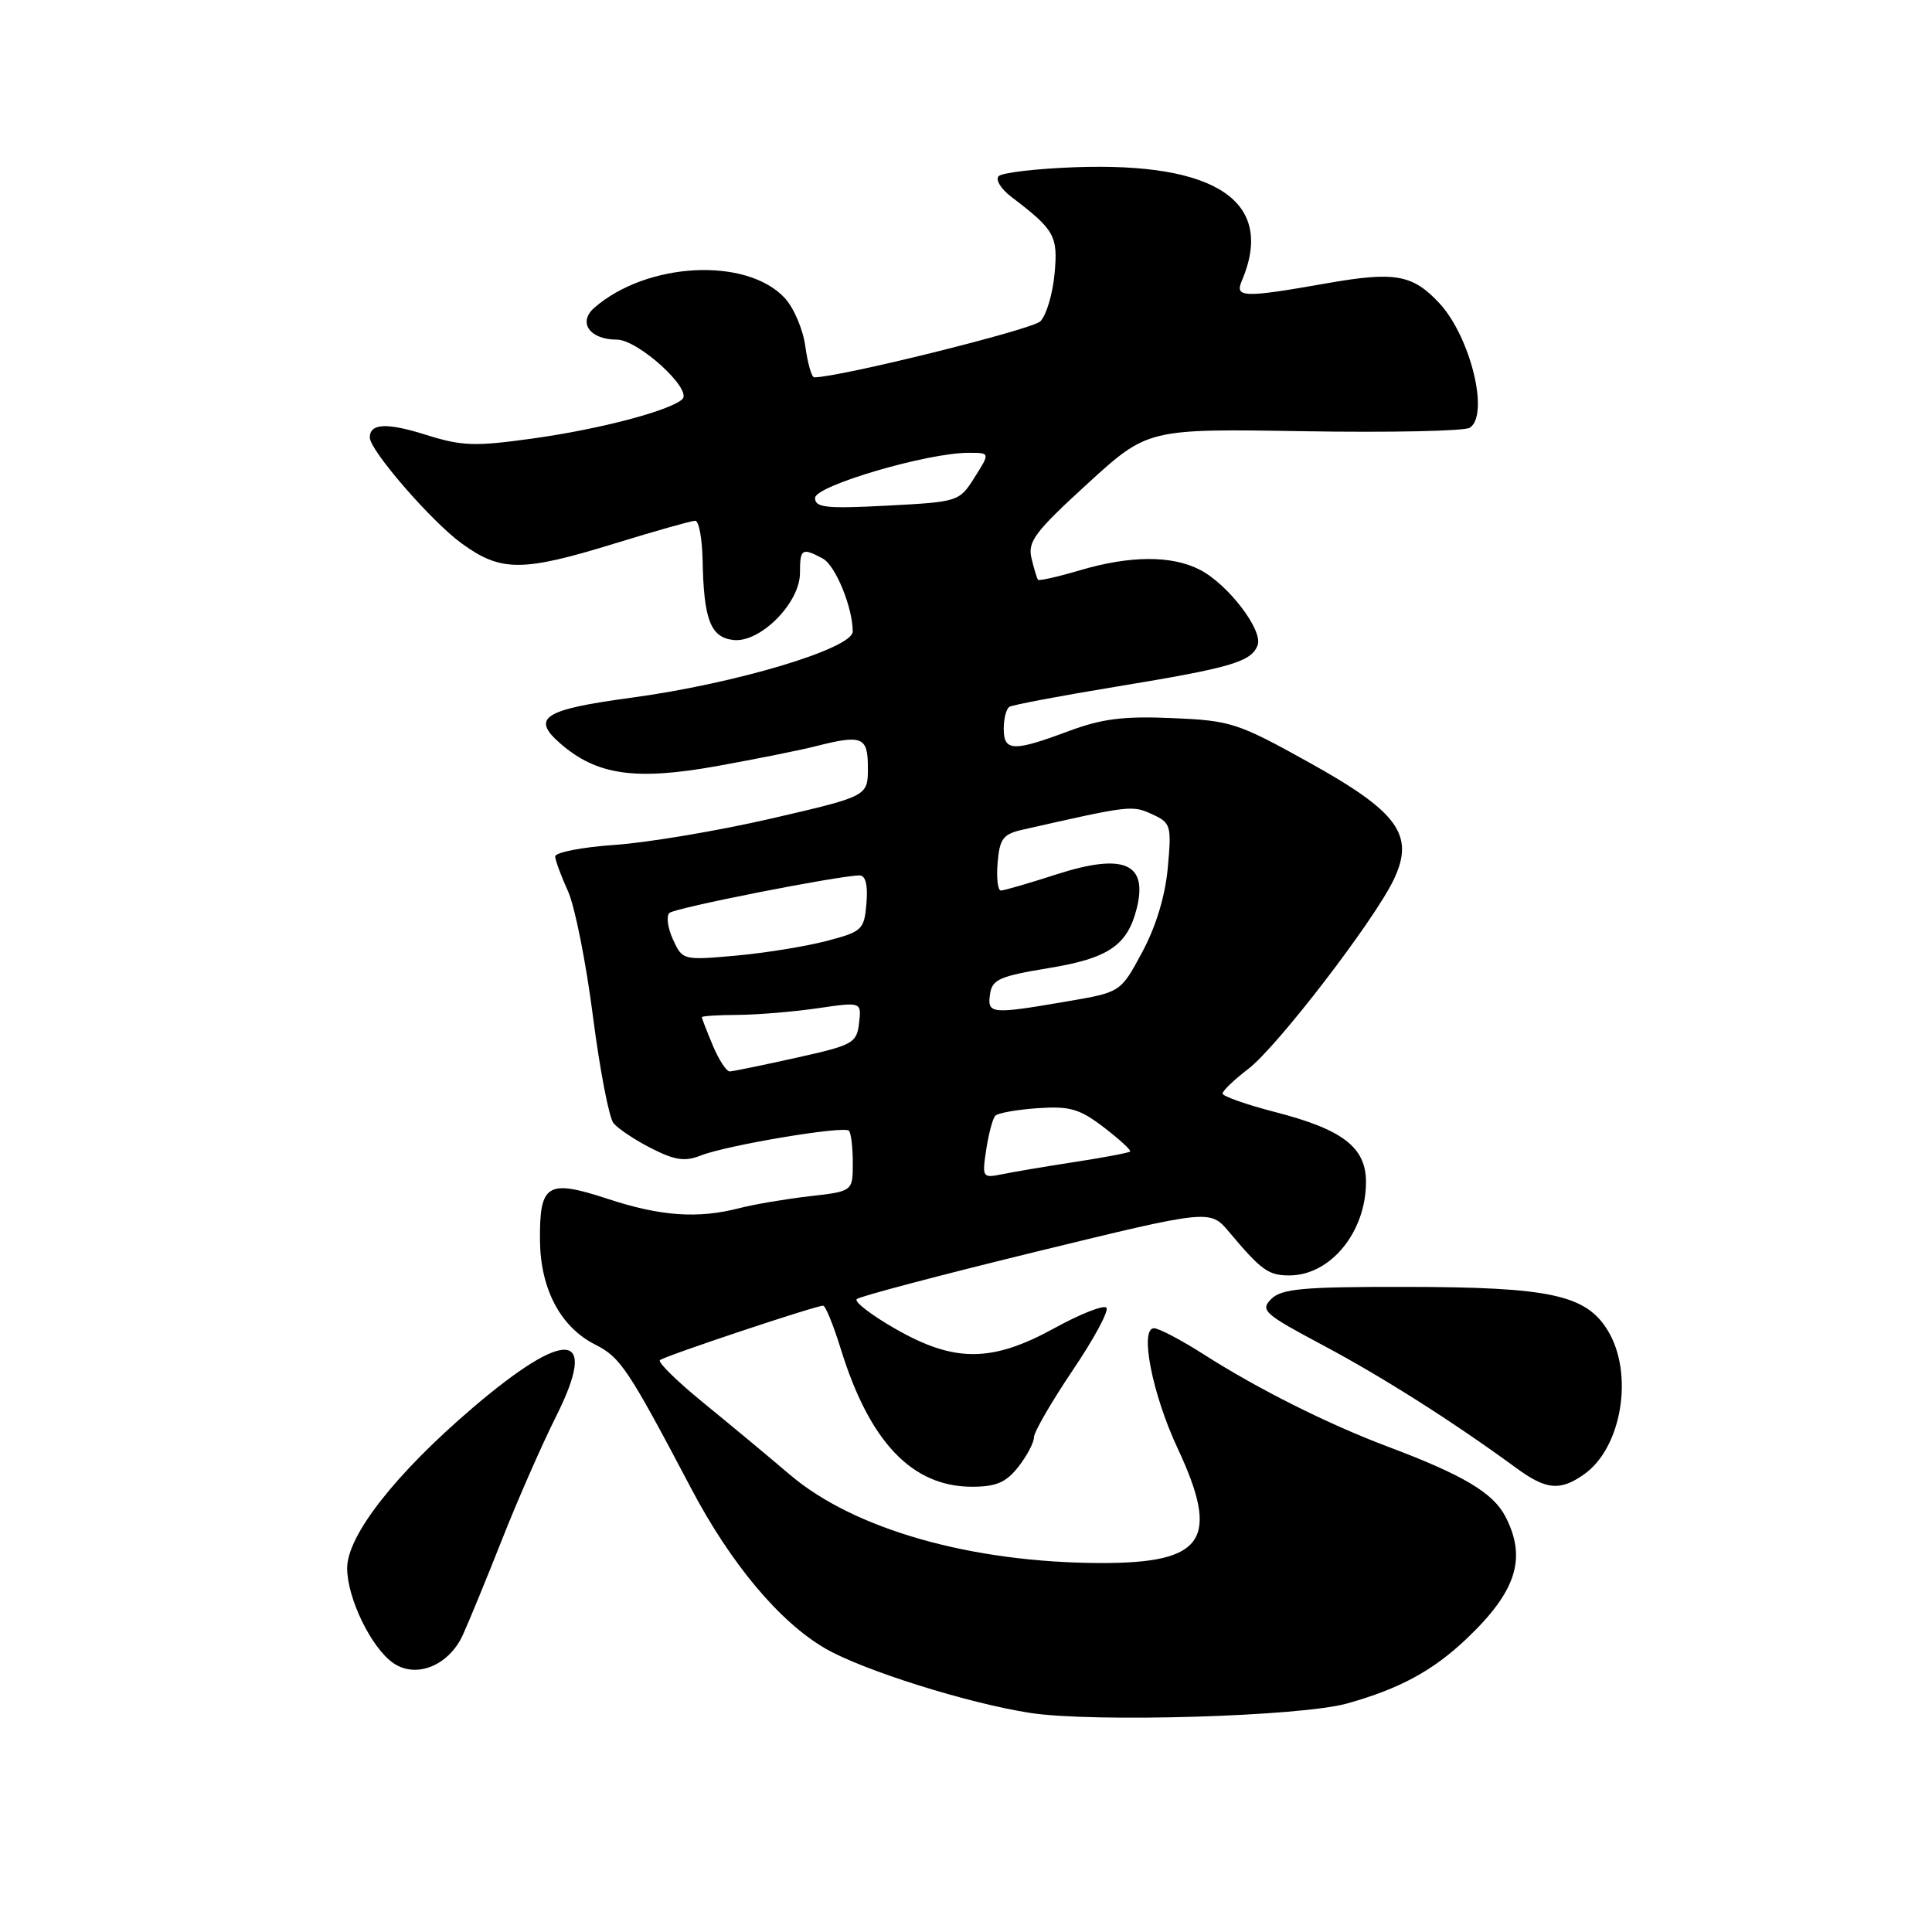 <?xml version="1.0" encoding="UTF-8" standalone="no"?>
<!DOCTYPE svg PUBLIC "-//W3C//DTD SVG 1.1//EN" "http://www.w3.org/Graphics/SVG/1.1/DTD/svg11.dtd" >
<svg xmlns="http://www.w3.org/2000/svg" xmlns:xlink="http://www.w3.org/1999/xlink" version="1.1" viewBox="0 0 256 256">
 <g >
 <path fill="currentColor"
d=" M 178.50 225.72 C 185.48 223.76 189.87 221.38 194.33 217.14 C 200.94 210.86 202.33 206.48 199.48 200.96 C 197.85 197.80 193.88 195.44 183.82 191.66 C 175.94 188.69 166.66 184.04 159.53 179.48 C 156.54 177.57 153.56 176.00 152.91 176.00 C 150.97 176.00 152.68 184.71 156.01 191.84 C 161.71 204.01 159.62 207.14 145.83 207.11 C 128.70 207.06 113.17 202.65 104.66 195.40 C 101.82 192.98 96.67 188.70 93.21 185.88 C 89.75 183.06 87.15 180.52 87.44 180.23 C 87.95 179.72 107.98 173.03 109.07 173.01 C 109.38 173.00 110.43 175.59 111.41 178.75 C 115.22 191.08 120.86 197.00 128.80 197.00 C 131.99 197.00 133.30 196.44 134.93 194.37 C 136.07 192.92 137.00 191.16 137.00 190.46 C 137.00 189.76 139.32 185.76 142.14 181.57 C 144.97 177.38 146.98 173.65 146.60 173.27 C 146.23 172.89 143.13 174.11 139.73 175.98 C 131.44 180.54 126.48 180.57 118.65 176.08 C 115.48 174.27 113.17 172.50 113.52 172.14 C 113.87 171.79 124.54 168.97 137.24 165.87 C 160.33 160.24 160.33 160.24 162.85 163.23 C 167.15 168.34 168.06 169.00 170.85 169.00 C 176.29 169.00 181.00 163.26 181.00 156.62 C 181.00 152.03 177.93 149.66 168.95 147.35 C 165.13 146.36 162.00 145.26 162.00 144.90 C 162.00 144.53 163.53 143.07 165.40 141.64 C 169.22 138.73 182.09 121.98 184.68 116.55 C 187.50 110.63 185.28 107.58 173.37 100.98 C 164.01 95.78 163.08 95.48 155.32 95.15 C 148.85 94.87 145.98 95.24 141.54 96.90 C 134.26 99.62 133.00 99.57 133.00 96.56 C 133.00 95.22 133.34 93.91 133.75 93.66 C 134.16 93.40 140.57 92.19 148.00 90.97 C 163.14 88.48 165.80 87.70 166.64 85.50 C 167.39 83.53 162.74 77.43 159.00 75.50 C 155.27 73.57 149.73 73.60 143.08 75.57 C 140.18 76.43 137.69 76.99 137.54 76.82 C 137.40 76.64 137.01 75.36 136.68 73.97 C 136.15 71.77 137.13 70.47 144.07 64.12 C 152.08 56.80 152.08 56.80 172.79 57.14 C 184.18 57.33 194.06 57.12 194.75 56.68 C 197.39 54.99 194.86 44.64 190.72 40.17 C 187.17 36.36 184.83 35.95 175.79 37.54 C 164.79 39.48 163.60 39.44 164.53 37.25 C 169.03 26.75 161.27 21.46 142.37 22.16 C 137.31 22.35 132.79 22.88 132.33 23.34 C 131.87 23.80 132.62 25.03 134.00 26.08 C 139.77 30.47 140.21 31.25 139.73 36.32 C 139.48 38.98 138.64 41.79 137.85 42.58 C 136.75 43.67 111.22 50.00 107.89 50.00 C 107.55 50.00 107.02 48.16 106.71 45.90 C 106.41 43.65 105.17 40.75 103.96 39.46 C 98.86 34.03 85.70 34.73 78.75 40.78 C 76.53 42.72 78.14 45.00 81.72 45.00 C 84.56 45.00 91.83 51.63 90.40 52.91 C 88.68 54.44 79.45 56.87 70.68 58.09 C 62.90 59.18 61.22 59.12 56.42 57.61 C 51.25 55.98 49.00 56.09 49.00 57.97 C 49.00 59.68 57.20 69.13 61.19 72.02 C 66.39 75.79 69.19 75.79 81.50 72.00 C 86.86 70.35 91.64 69.00 92.12 69.00 C 92.61 69.00 93.04 71.36 93.10 74.25 C 93.25 82.10 94.15 84.45 97.16 84.80 C 100.71 85.22 106.00 79.91 106.00 75.92 C 106.00 72.70 106.26 72.53 109.02 74.01 C 110.70 74.91 112.98 80.46 112.99 83.67 C 113.01 85.94 97.42 90.60 83.66 92.45 C 72.00 94.02 70.31 95.11 74.27 98.54 C 79.10 102.72 84.19 103.45 95.00 101.51 C 100.22 100.57 106.08 99.39 108.00 98.90 C 114.27 97.31 115.00 97.60 115.00 101.75 C 115.00 105.50 115.00 105.50 102.25 108.45 C 95.24 110.07 85.90 111.64 81.50 111.95 C 77.10 112.25 73.53 112.95 73.56 113.50 C 73.60 114.05 74.37 116.12 75.27 118.11 C 76.17 120.10 77.65 127.52 78.56 134.61 C 79.47 141.70 80.70 148.10 81.29 148.82 C 81.88 149.55 84.13 151.05 86.29 152.15 C 89.43 153.75 90.75 153.94 92.86 153.11 C 96.29 151.75 111.81 149.15 112.48 149.82 C 112.77 150.10 113.00 152.03 113.00 154.09 C 113.00 157.86 113.00 157.86 107.25 158.51 C 104.09 158.88 99.92 159.58 98.00 160.08 C 92.47 161.51 87.55 161.17 80.48 158.84 C 72.51 156.23 71.48 156.86 71.55 164.37 C 71.61 170.81 74.28 175.85 78.86 178.16 C 82.22 179.86 83.21 181.34 91.60 197.26 C 96.85 207.22 103.33 214.95 109.37 218.44 C 114.36 221.33 128.27 225.70 136.50 226.97 C 144.87 228.26 172.37 227.44 178.50 225.72 Z  M 61.31 216.68 C 62.11 214.93 64.46 209.22 66.52 204.00 C 68.58 198.78 71.81 191.41 73.71 187.63 C 79.36 176.33 75.10 175.91 62.66 186.52 C 52.42 195.26 46.00 203.46 46.00 207.79 C 46.00 211.76 49.18 218.31 52.09 220.35 C 55.10 222.46 59.44 220.73 61.31 216.68 Z  M 209.88 195.37 C 214.90 191.85 216.53 182.02 213.04 176.30 C 210.16 171.57 205.39 170.54 186.29 170.52 C 172.65 170.50 169.82 170.76 168.45 172.12 C 166.95 173.62 167.48 174.09 175.31 178.26 C 183.15 182.43 192.56 188.40 200.90 194.51 C 204.87 197.42 206.70 197.60 209.88 195.37 Z  M 130.68 152.32 C 131.00 150.22 131.54 148.20 131.88 147.84 C 132.22 147.48 134.75 147.03 137.50 146.84 C 141.77 146.55 143.05 146.92 146.28 149.39 C 148.35 150.98 149.92 152.42 149.75 152.58 C 149.58 152.75 146.31 153.37 142.47 153.96 C 138.64 154.55 134.29 155.28 132.80 155.59 C 130.17 156.12 130.12 156.04 130.68 152.32 Z  M 94.45 138.53 C 93.65 136.62 93.00 134.94 93.00 134.78 C 93.00 134.63 95.14 134.49 97.75 134.48 C 100.36 134.46 105.12 134.07 108.33 133.60 C 114.16 132.75 114.16 132.75 113.83 135.57 C 113.52 138.22 113.03 138.49 105.50 140.16 C 101.10 141.14 97.14 141.95 96.70 141.97 C 96.26 141.99 95.25 140.44 94.45 138.53 Z  M 131.18 131.75 C 131.46 129.78 132.43 129.35 139.00 128.27 C 146.87 126.98 149.39 125.27 150.62 120.38 C 152.13 114.38 148.90 113.00 140.05 115.84 C 136.37 117.03 133.03 118.00 132.62 118.00 C 132.21 118.00 132.02 116.34 132.19 114.31 C 132.46 111.13 132.91 110.52 135.50 109.94 C 149.77 106.70 150.00 106.68 152.64 107.88 C 155.15 109.03 155.25 109.35 154.74 114.97 C 154.40 118.72 153.17 122.78 151.35 126.16 C 148.50 131.47 148.50 131.47 141.50 132.67 C 131.33 134.42 130.81 134.38 131.18 131.75 Z  M 89.17 124.48 C 88.47 122.95 88.26 121.37 88.70 120.97 C 89.45 120.29 111.22 116.00 113.90 116.00 C 114.70 116.00 115.01 117.29 114.81 119.69 C 114.51 123.21 114.26 123.44 109.50 124.69 C 106.75 125.41 101.34 126.28 97.47 126.63 C 90.50 127.25 90.43 127.23 89.17 124.48 Z  M 108.00 65.98 C 108.00 64.37 122.87 59.99 128.35 60.00 C 131.20 60.00 131.20 60.00 129.14 63.25 C 127.11 66.47 127.02 66.50 117.54 67.00 C 109.46 67.42 108.00 67.27 108.00 65.98 Z "/>
</g>
</svg>